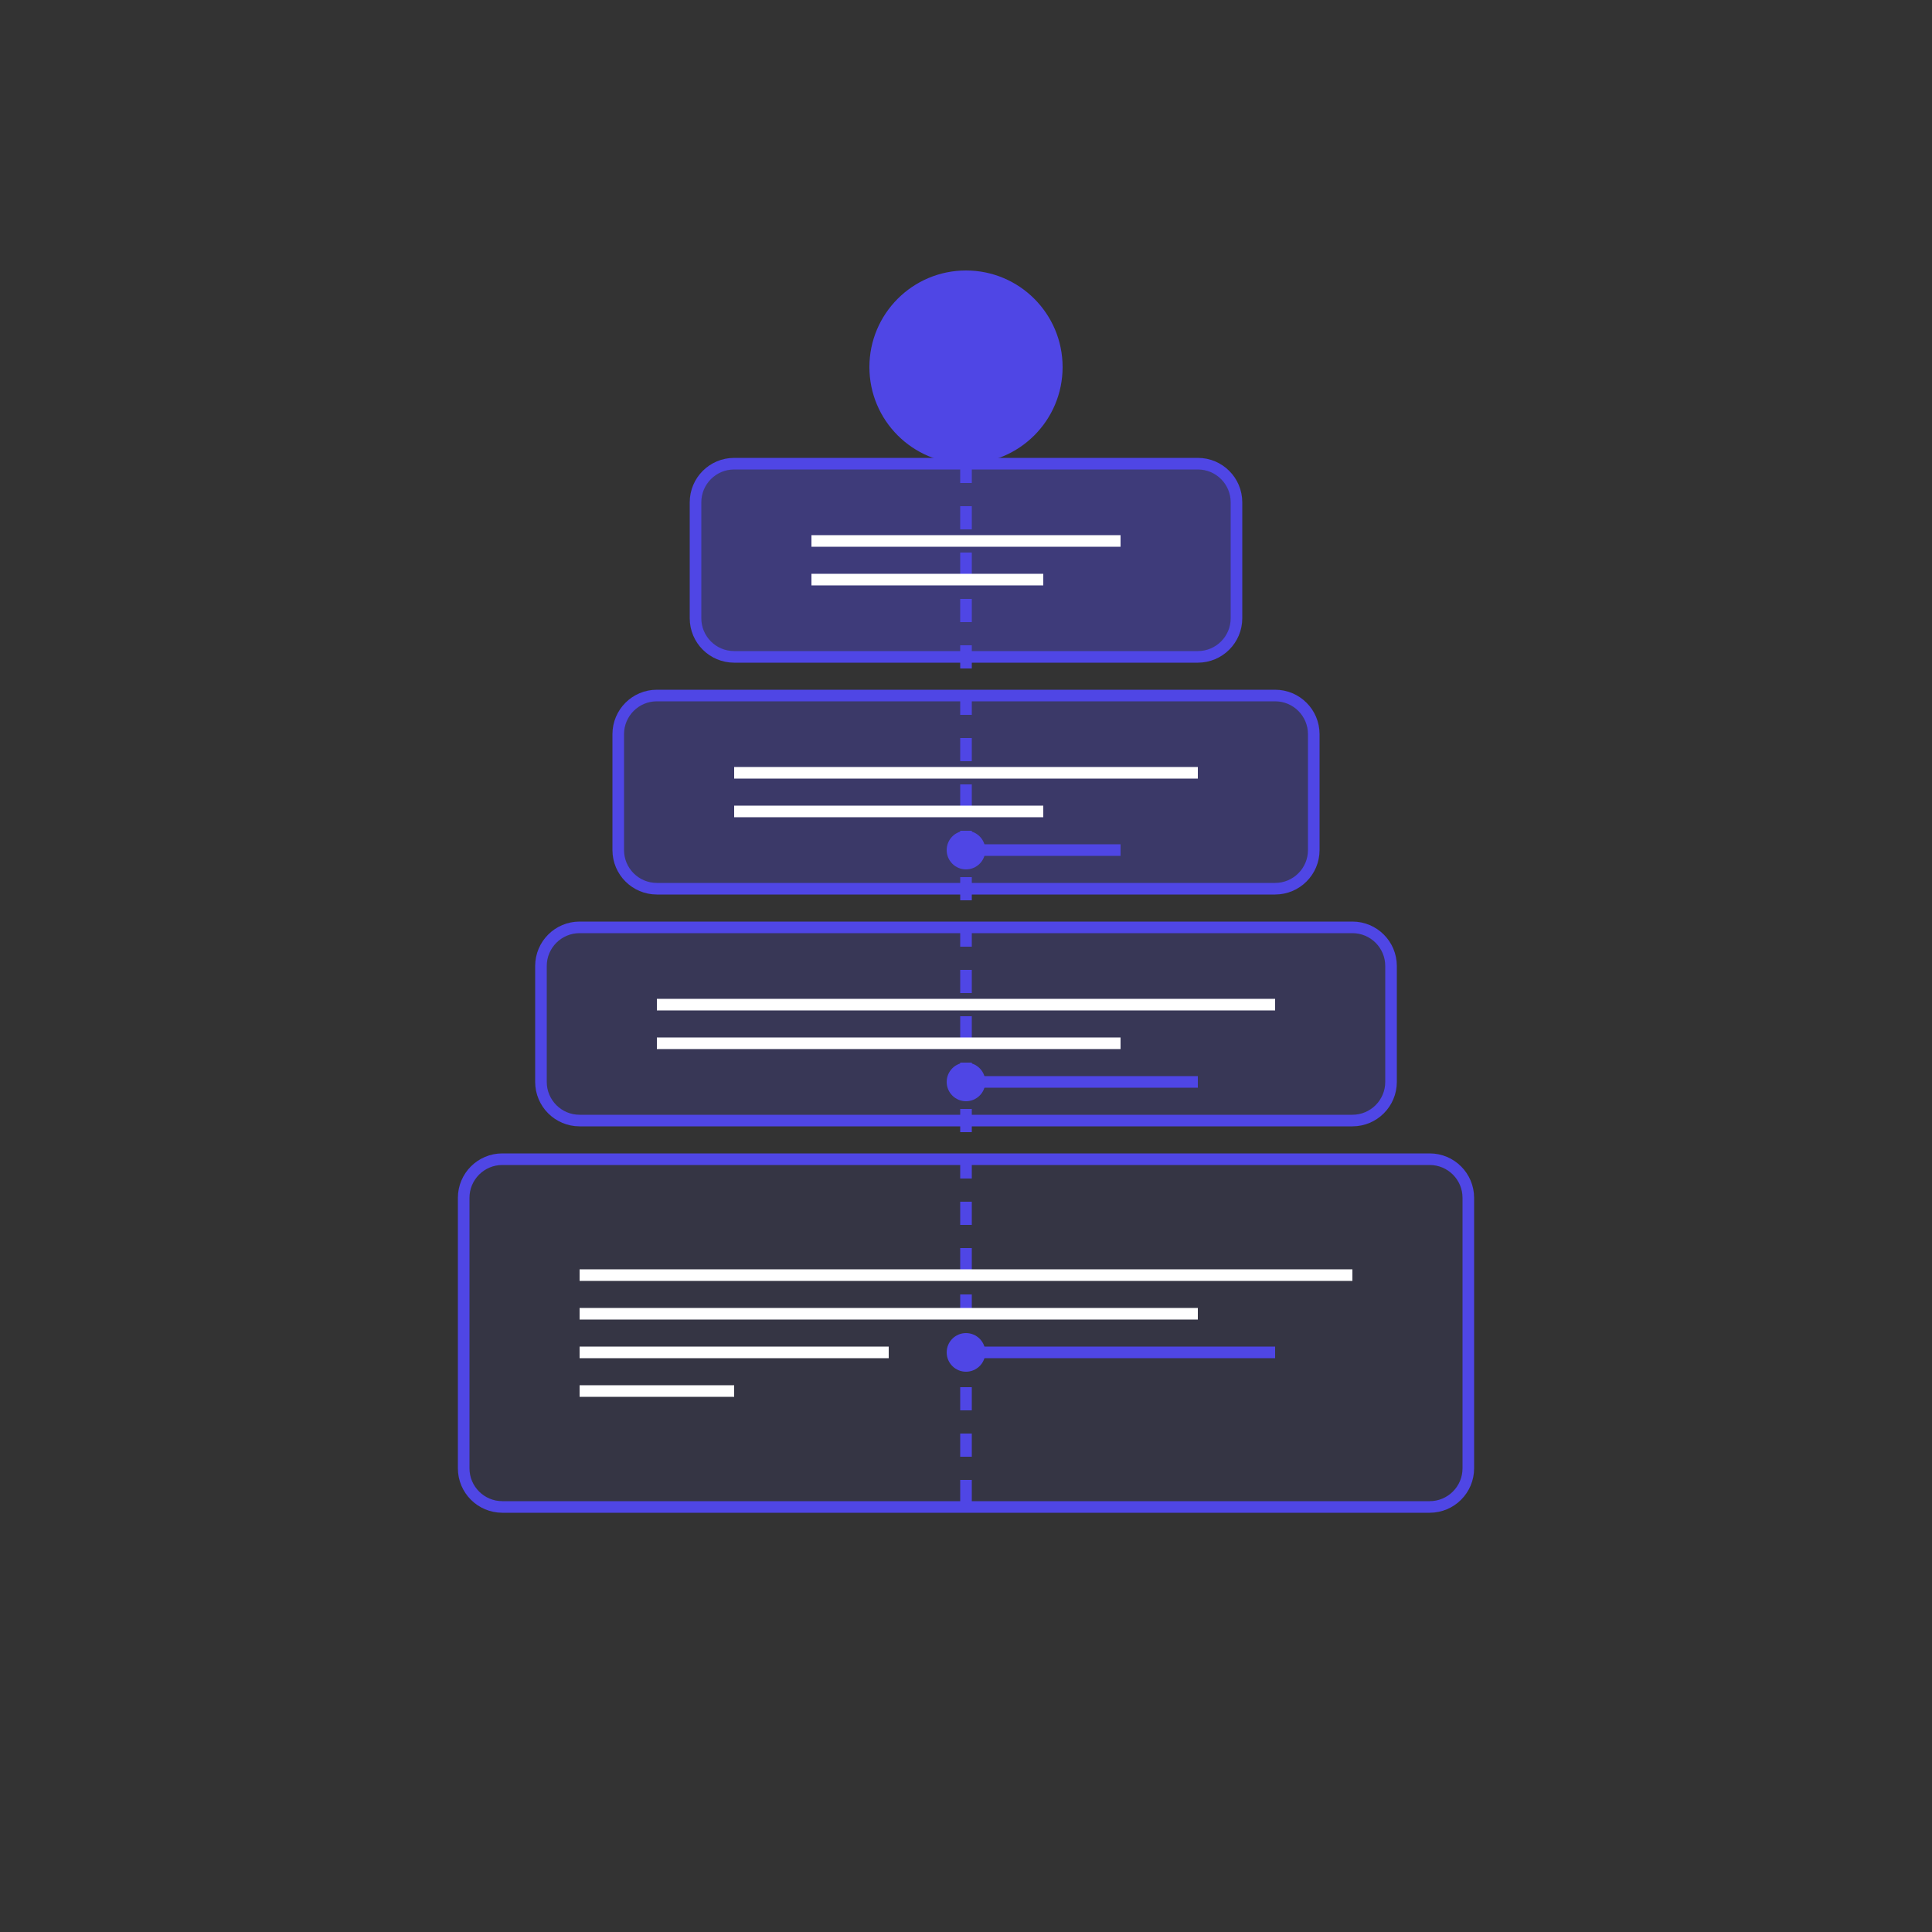 <svg width="500" height="500" viewBox="0 0 500 500" fill="none" xmlns="http://www.w3.org/2000/svg">
  <rect x="0" y="0" width="500" height="500" fill="#333333" stroke="none"/>
  <rect width="500" height="500" fill="transparent"/>
  <path d="M130 300H370C375.523 300 380 304.477 380 310V380C380 385.523 375.523 390 370 390H130C124.477 390 120 385.523 120 380V310C120 304.477 124.477 300 130 300Z" fill="#4F46E5" fill-opacity="0.1" stroke="#4F46E5" stroke-width="3"/>
  <path d="M150 240H350C355.523 240 360 244.477 360 250V280C360 285.523 355.523 290 350 290H150C144.477 290 140 285.523 140 280V250C140 244.477 144.477 240 150 240Z" fill="#4F46E5" fill-opacity="0.2" stroke="#4F46E5" stroke-width="3"/>
  <path d="M170 180H330C335.523 180 340 184.477 340 190V220C340 225.523 335.523 230 330 230H170C164.477 230 160 225.523 160 220V190C160 184.477 164.477 180 170 180Z" fill="#4F46E5" fill-opacity="0.3" stroke="#4F46E5" stroke-width="3"/>
  <path d="M190 120H310C315.523 120 320 124.477 320 130V160C320 165.523 315.523 170 310 170H190C184.477 170 180 165.523 180 160V130C180 124.477 184.477 120 190 120Z" fill="#4F46E5" fill-opacity="0.4" stroke="#4F46E5" stroke-width="3"/>
  <circle cx="250" cy="95" r="25" fill="#4F46E5"/>
  <line x1="250" y1="220" x2="290" y2="220" stroke="#4F46E5" stroke-width="3"/>
  <line x1="250" y1="280" x2="310" y2="280" stroke="#4F46E5" stroke-width="3"/>
  <line x1="250" y1="350" x2="330" y2="350" stroke="#4F46E5" stroke-width="3"/>
  <path d="M250 95L250 390" stroke="#4F46E5" stroke-width="3" stroke-dasharray="6 6"/>
  <circle cx="250" cy="220" r="5" fill="#4F46E5"/>
  <circle cx="250" cy="280" r="5" fill="#4F46E5"/>
  <circle cx="250" cy="350" r="5" fill="#4F46E5"/>
  <path d="M210 140H290" stroke="white" stroke-width="3"/>
  <path d="M210 150H270" stroke="white" stroke-width="3"/>
  <path d="M190 200H310" stroke="white" stroke-width="3"/>
  <path d="M190 210H270" stroke="white" stroke-width="3"/>
  <path d="M170 260H330" stroke="white" stroke-width="3"/>
  <path d="M170 270H290" stroke="white" stroke-width="3"/>
  <path d="M150 330H350" stroke="white" stroke-width="3"/>
  <path d="M150 340H310" stroke="white" stroke-width="3"/>
  <path d="M150 350H230" stroke="white" stroke-width="3"/>
  <path d="M150 360H190" stroke="white" stroke-width="3"/>
</svg> 